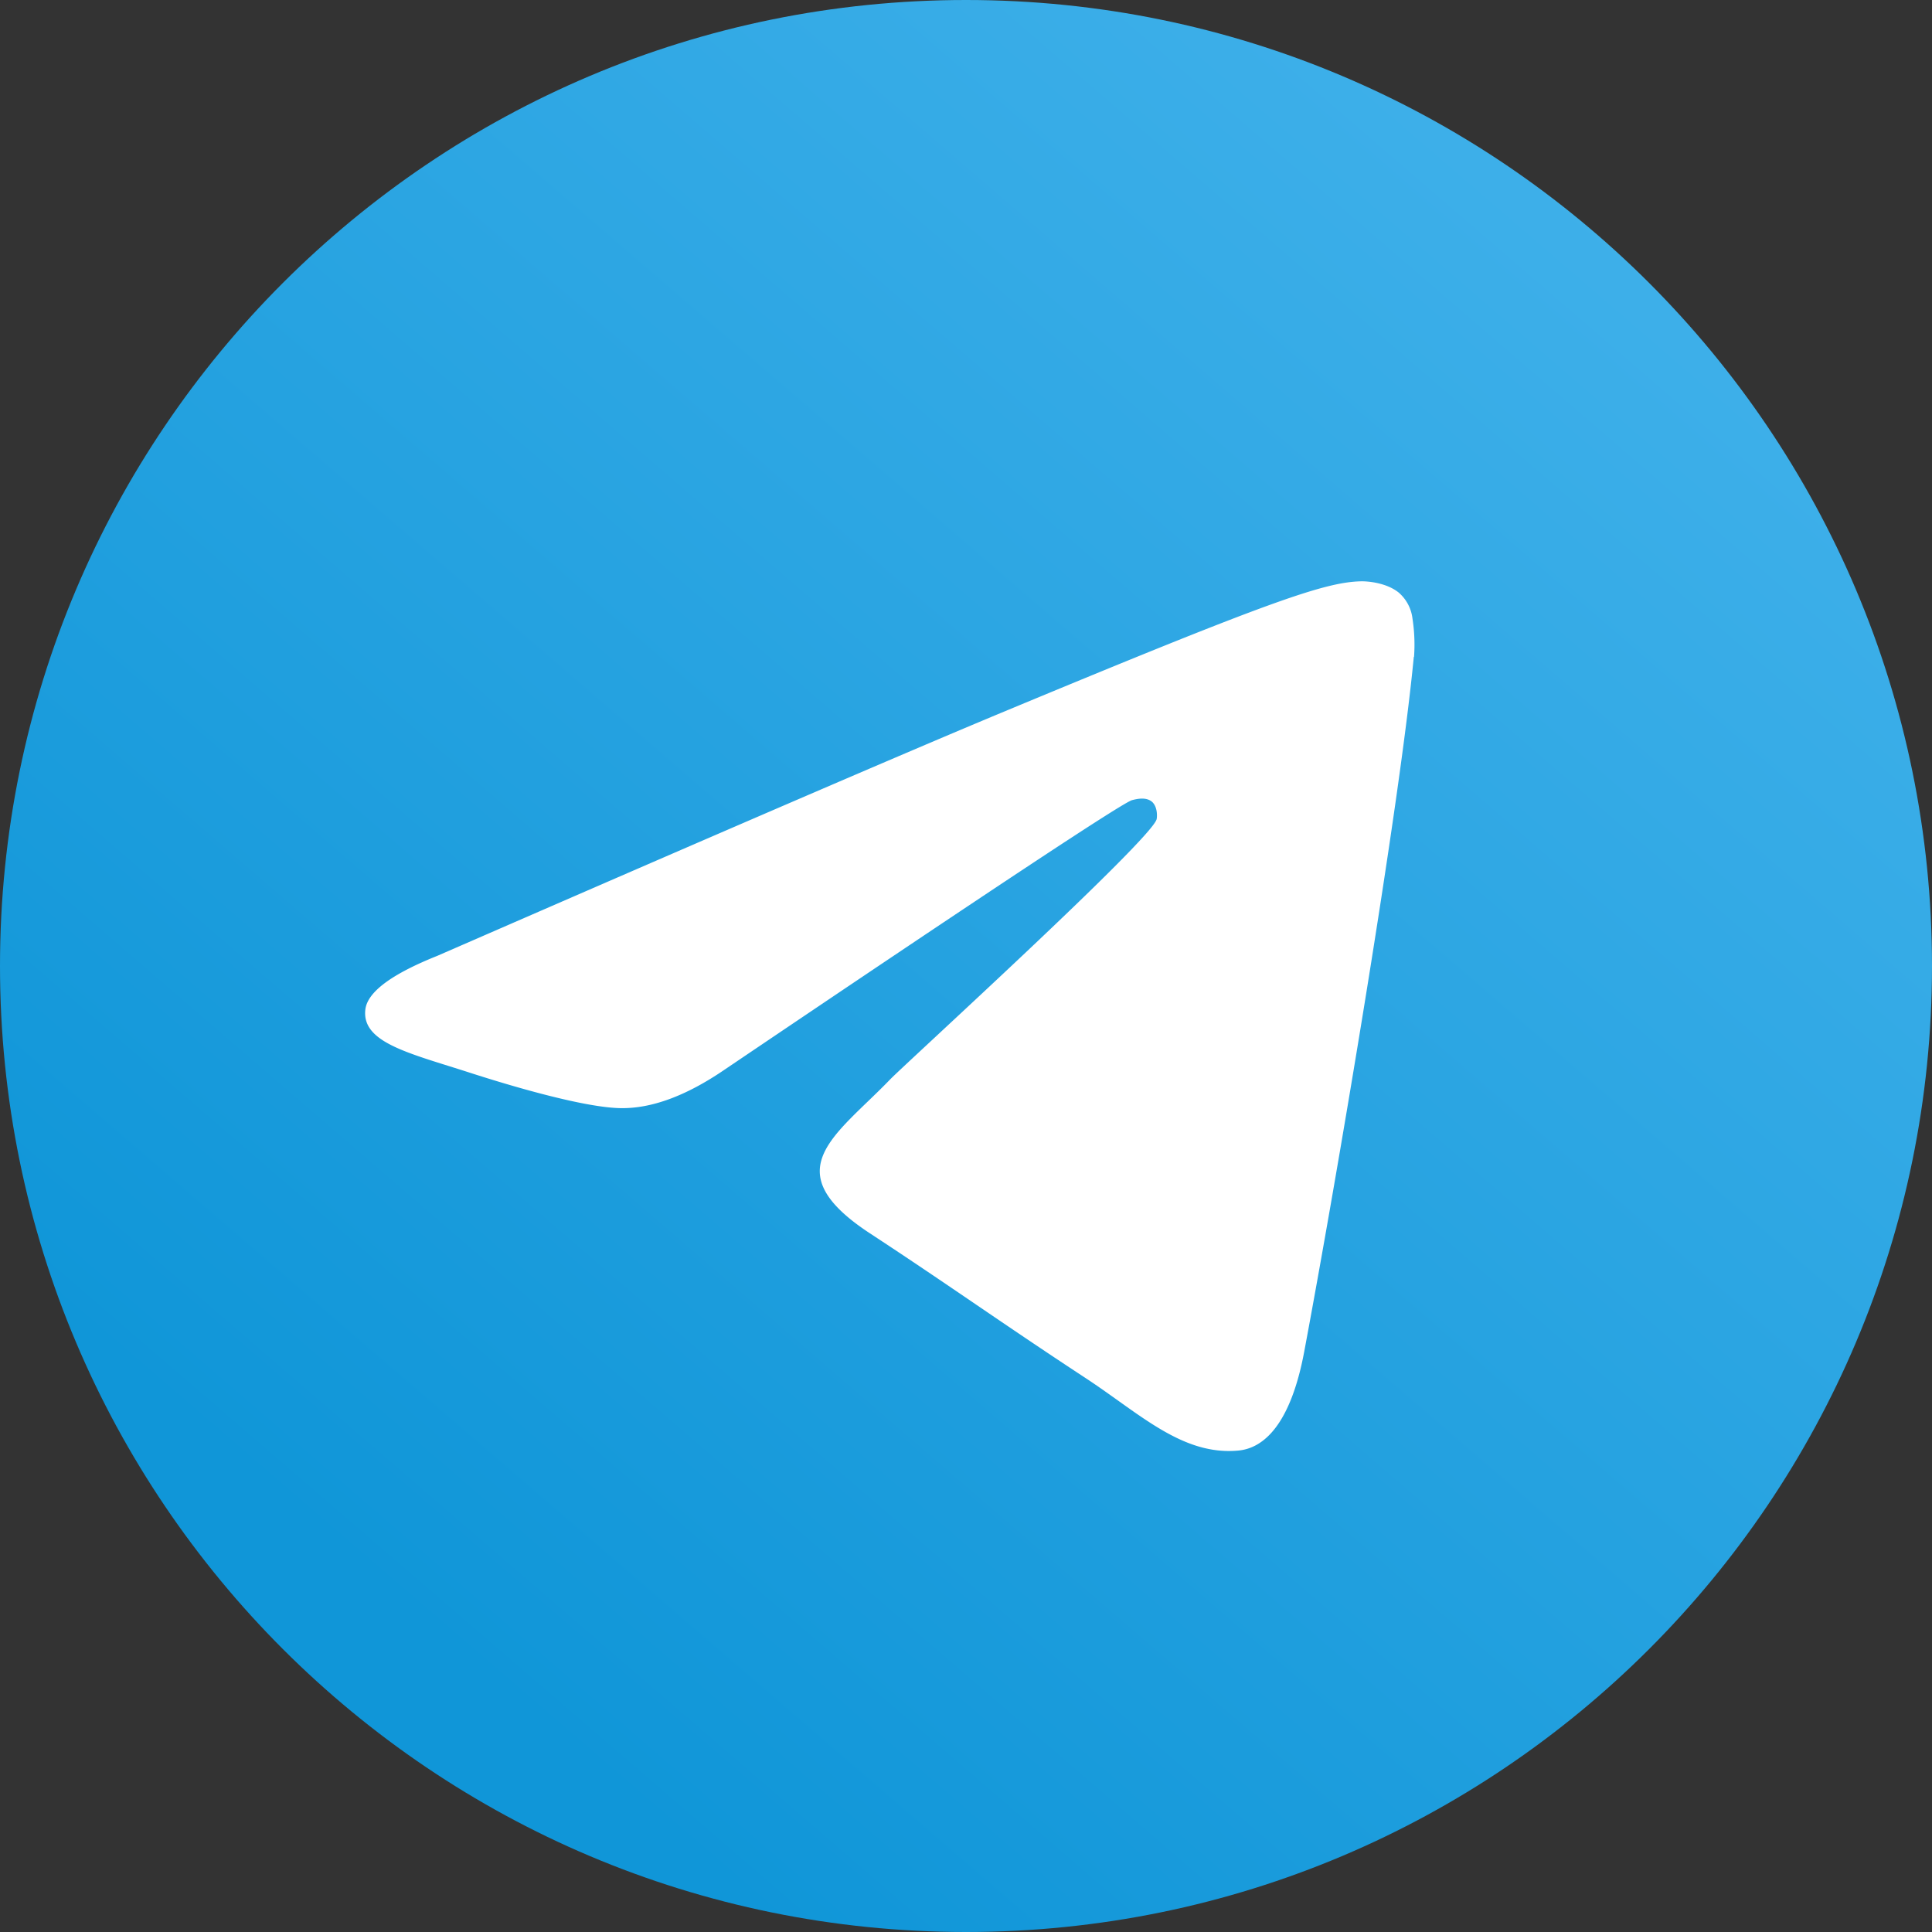 <?xml version="1.0" encoding="UTF-8" standalone="no"?>
<!-- Created with Inkscape (http://www.inkscape.org/) -->

<svg
   width="28"
   height="28"
   viewBox="0 0 7.408 7.408"
   version="1.1"
   id="svg23899"
   inkscape:version="1.1.2 (b8e25be833, 2022-02-05)"
   sodipodi:docname="share_icon_telegram.svg"
   xmlns:inkscape="http://www.inkscape.org/namespaces/inkscape"
   xmlns:sodipodi="http://sodipodi.sourceforge.net/DTD/sodipodi-0.dtd"
   xmlns:xlink="http://www.w3.org/1999/xlink"
   xmlns="http://www.w3.org/2000/svg"
   xmlns:svg="http://www.w3.org/2000/svg"
   xmlns:rdf="http://www.w3.org/1999/02/22-rdf-syntax-ns#"
   xmlns:cc="http://creativecommons.org/ns#"
   xmlns:dc="http://purl.org/dc/elements/1.1/">
  <rect x="0" y="0" width="7.408" height="7.408" fill="#333333" stroke="none"/>
  <defs
     id="defs23893">
    <linearGradient
       inkscape:collect="always"
       xlink:href="#linearGradient3259"
       id="linearGradient3243"
       gradientUnits="userSpaceOnUse"
       gradientTransform="translate(-331.911,190.585)"
       x1="333.532"
       y1="105.257"
       x2="338.531"
       y2="99.455" />
    <linearGradient
       inkscape:collect="always"
       id="linearGradient3259">
      <stop
         style="stop-color:#1096d8;stop-opacity:1"
         offset="0"
         id="stop3255" />
      <stop
         style="stop-color:#42b2eb;stop-opacity:1"
         offset="1"
         id="stop3257" />
    </linearGradient>
  </defs>
  <sodipodi:namedview
     id="base"
     pagecolor="#ffffff"
     bordercolor="#666666"
     borderopacity="1.0"
     inkscape:pageopacity="0.0"
     inkscape:pageshadow="2"
     inkscape:zoom="7.536621"
     inkscape:cx="-21.030645"
     inkscape:cy="16.851053"
     inkscape:document-units="mm"
     inkscape:current-layer="layer1"
     showgrid="false"
     units="px"
     inkscape:window-width="1920"
     inkscape:window-height="1137"
     inkscape:window-x="-8"
     inkscape:window-y="-8"
     inkscape:window-maximized="1"
     inkscape:pagecheckerboard="0" />
  <g
     inkscape:label="Layer 1"
     inkscape:groupmode="layer"
     id="layer1"
     transform="translate(0,-289.592)">
    <path
       inkscape:connector-curvature="0"
       style="font-style:normal;font-variant:normal;font-weight:normal;font-stretch:normal;font-size:7.647px;line-height:1.25;font-family:'Font Awesome 5 Free';-inkscape-font-specification:'Font Awesome 5 Free';letter-spacing:0px;word-spacing:0px;display:inline;fill:url(#linearGradient3243);fill-opacity:1;stroke:none;stroke-width:0.191"
       d="m 3.704,289.592 c -2.046,0 -3.704,1.658 -3.704,3.704 0,2.046 1.658,3.704 3.704,3.704 2.046,0 3.704,-1.658 3.704,-3.704 0,-2.046 -1.658,-3.704 -3.704,-3.704 z"
       id="path3237" />
    <path
       style="fill:#ffffff;fill-opacity:1;stroke-width:0.015"
       d="m 5.421,292.111 c -0.056,0.586 -0.297,2.007 -0.42,2.663 -0.052,0.278 -0.154,0.371 -0.253,0.38 -0.215,0.02 -0.378,-0.142 -0.587,-0.279 -0.326,-0.214 -0.51,-0.347 -0.827,-0.555 -0.366,-0.241 -0.129,-0.373 0.08,-0.59 0.055,-0.057 1.002,-0.919 1.021,-0.997 0.002,-0.01 0.004,-0.046 -0.017,-0.066 -0.022,-0.019 -0.054,-0.013 -0.077,-0.007 q -0.049,0.011 -1.562,1.033 -0.222,0.152 -0.402,0.148 c -0.132,-0.003 -0.387,-0.075 -0.576,-0.136 -0.232,-0.075 -0.416,-0.115 -0.4,-0.243 q 0.013,-0.1 0.276,-0.205 1.62,-0.706 2.16,-0.931 c 1.029,-0.428 1.242,-0.502 1.382,-0.505 0.031,-5.1e-4 0.099,0.007 0.144,0.043 a 0.156,0.156 0 0 1 0.053,0.1 0.654,0.654 0 0 1 0.006,0.146 z"
       id="path918" />
  </g>
</svg>
